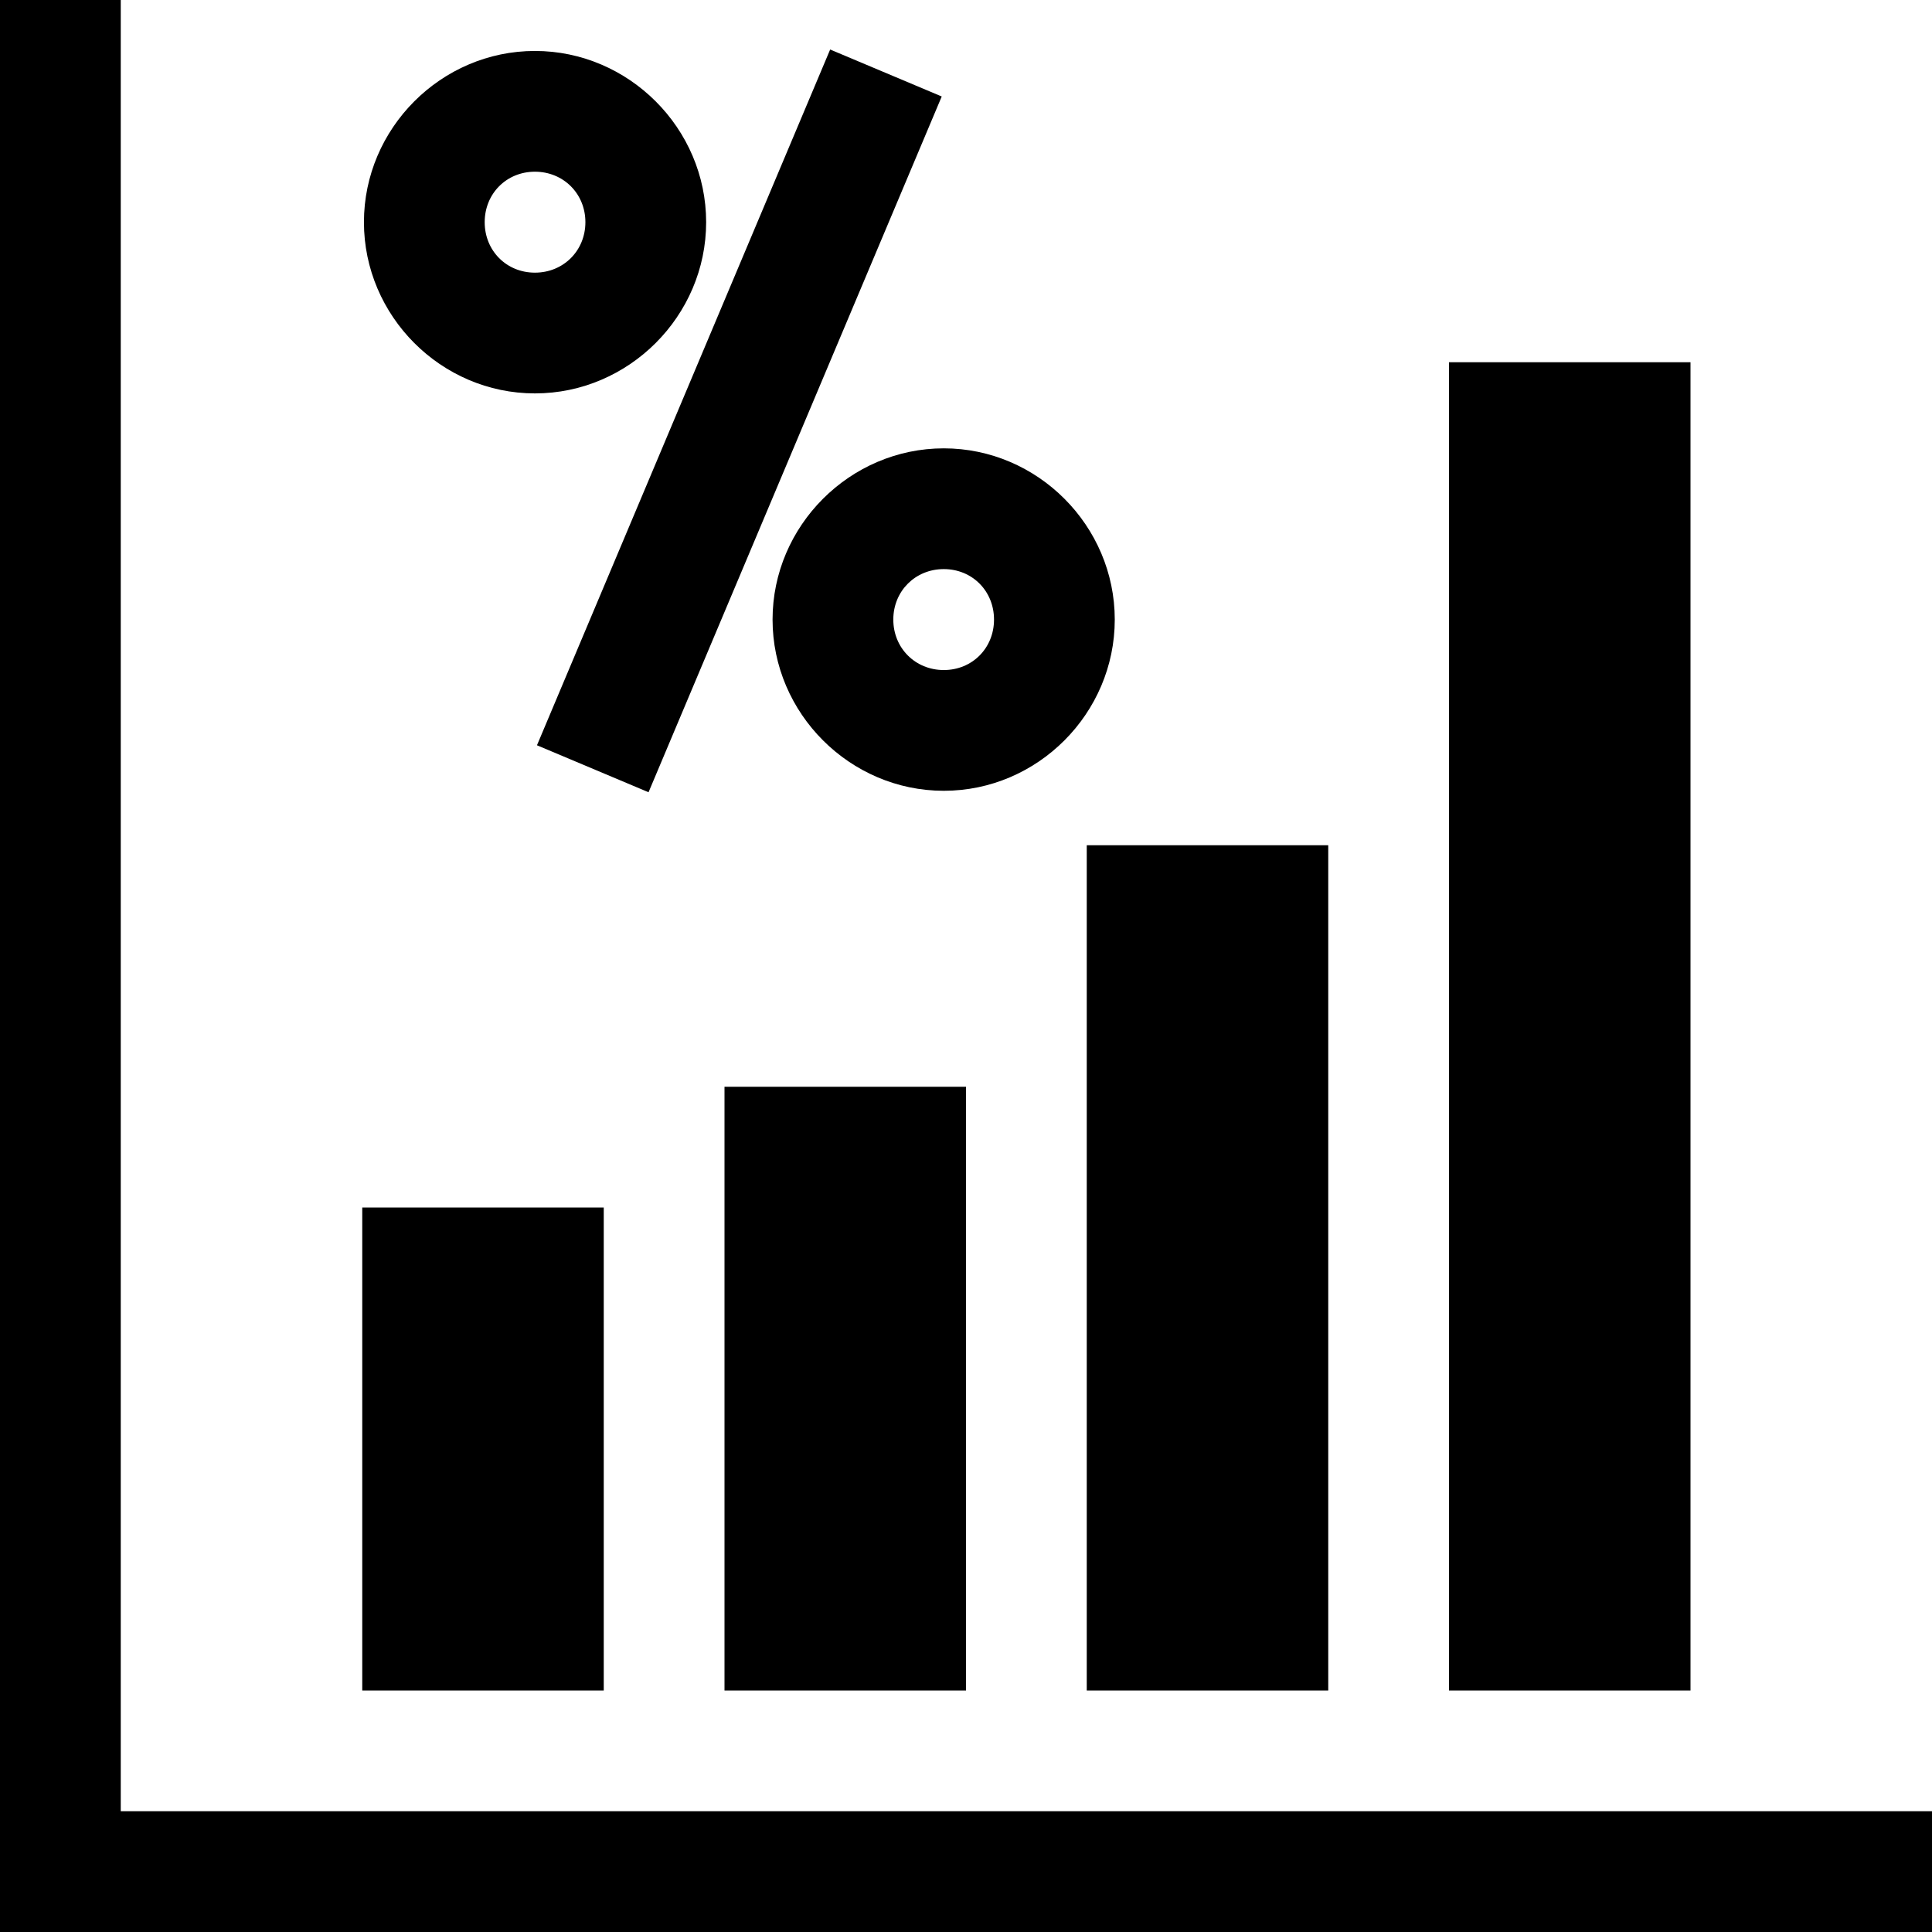 <?xml version="1.0" encoding="UTF-8" standalone="no"?>
<svg
   xmlns:dc="http://purl.org/dc/elements/1.1/"
   xmlns:cc="http://creativecommons.org/ns#"
   xmlns:rdf="http://www.w3.org/1999/02/22-rdf-syntax-ns#"
   xmlns:svg="http://www.w3.org/2000/svg"
   xmlns="http://www.w3.org/2000/svg"
   xmlns:sodipodi="http://sodipodi.sourceforge.net/DTD/sodipodi-0.dtd"
   xmlns:inkscape="http://www.inkscape.org/namespaces/inkscape"
   width="16"
   height="16"
   viewBox="0 0 16 16"
   version="1.1"
   id="svg4"
   sodipodi:docname="oee.icon.svg"
   inkscape:version="1.0.1 (3bc2e813f5, 2020-09-07)">
  <defs
     id="defs8" />
  <sodipodi:namedview
     pagecolor="#ffffff"
     bordercolor="#666666"
     borderopacity="1"
     objecttolerance="10"
     gridtolerance="10"
     guidetolerance="10"
     inkscape:pageopacity="0"
     inkscape:pageshadow="2"
     inkscape:window-width="840"
     inkscape:window-height="480"
     id="namedview6"
     showgrid="false"
     inkscape:zoom="45.9375"
     inkscape:cx="8"
     inkscape:cy="8"
     inkscape:window-x="0"
     inkscape:window-y="0"
     inkscape:window-maximized="0"
     inkscape:current-layer="svg4" />
  <path
     class="iconStroke"
     d="M 0,0 V 16 H 16 V 15 H 1 V 0 Z M 6.875,0.41 4.447,6.172 5.371,6.561 7.799,0.799 Z M 4.43,0.422 c -0.777,10e-9 -1.416,0.641 -1.416,1.418 0,0.777 0.639,1.418 1.416,1.418 0.777,0 1.418,-0.641 1.418,-1.418 C 5.848,1.063 5.207,0.422 4.43,0.422 Z m 0,1 c 0.236,0 0.418,0.182 0.418,0.418 0,0.236 -0.182,0.418 -0.418,0.418 -0.236,0 -0.416,-0.182 -0.416,-0.418 0,-0.236 0.18,-0.418 0.416,-0.418 z M 12,3 v 11 h 2 V 3 Z M 7.816,3.713 c -0.777,0 -1.418,0.641 -1.418,1.418 -1e-7,0.777 0.641,1.418 1.418,1.418 0.777,0 1.416,-0.641 1.416,-1.418 -1e-7,-0.777 -0.639,-1.418 -1.416,-1.418 z m 0,1 c 0.236,0 0.416,0.182 0.416,0.418 0,0.236 -0.18,0.418 -0.416,0.418 -0.236,0 -0.418,-0.182 -0.418,-0.418 0,-0.236 0.182,-0.418 0.418,-0.418 z M 9,7 v 7 h 2 V 7 Z M 6,9 v 5 H 8 V 9 Z m -3,1 v 4 h 2 v -4 z"
     id="path2"
     style="fill:#000000;fill-opacity:1" />
</svg>
